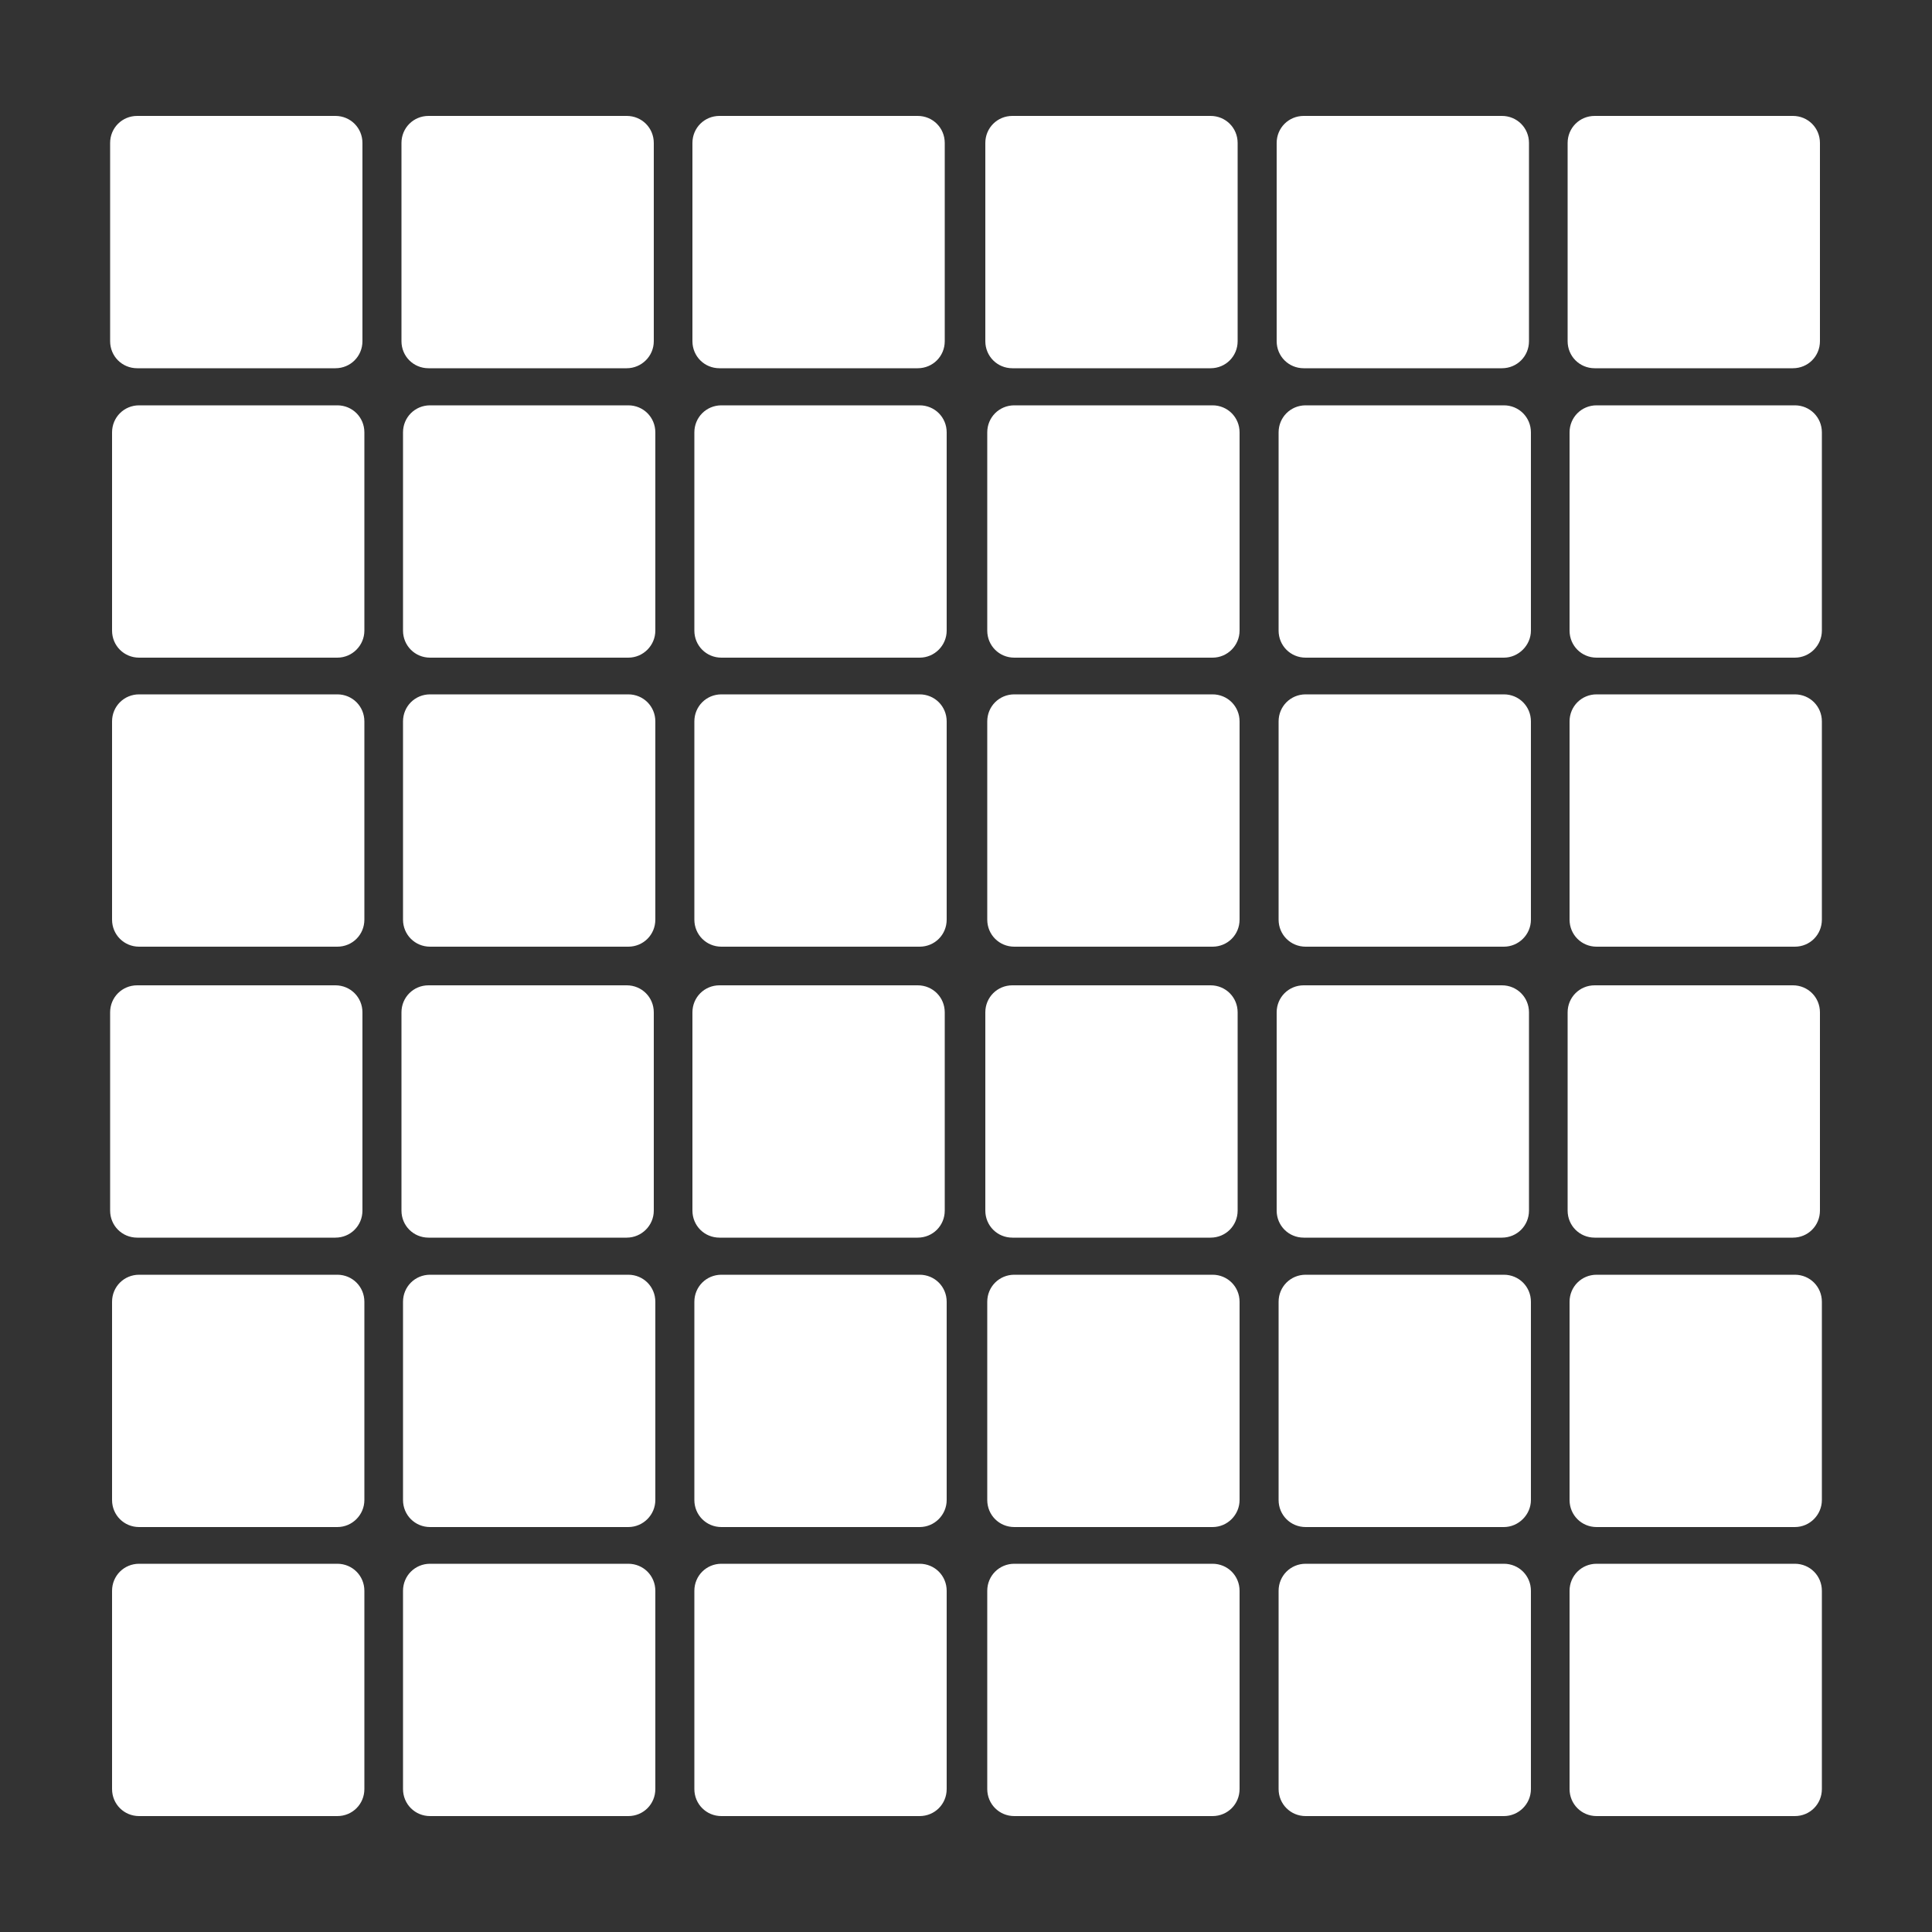 <?xml version="1.0" encoding="utf-8"?>
<!-- Generator: Adobe Illustrator 19.2.0, SVG Export Plug-In . SVG Version: 6.00 Build 0)  -->
<svg version="1.1" id="Layer_1" xmlns="http://www.w3.org/2000/svg" xmlns:xlink="http://www.w3.org/1999/xlink" x="0px" y="0px"
	 viewBox="0 0 500 500" style="enable-background:new 0 0 500 500;" xml:space="preserve">
<rect x="0" y="0" width="500" height="500" fill="#333333" stroke="none"/>
<style type="text/css">
	.st0{fill:#FFFFFF;}
</style>
<path class="st0" d="M86.8,95.3H35.5c-3.9,0-7-3.1-7-7V37c0-3.9,3.1-7,7-7h51.3c3.9,0,7,3.1,7,7v51.3C93.8,92.2,90.7,95.3,86.8,95.3
	z"/>
<path class="st0" d="M162.2,95.3h-51.3c-3.9,0-7-3.1-7-7V37c0-3.9,3.1-7,7-7h51.3c3.9,0,7,3.1,7,7v51.3
	C169.2,92.2,166,95.3,162.2,95.3z"/>
<path class="st0" d="M237.5,95.3h-51.3c-3.9,0-7-3.1-7-7V37c0-3.9,3.1-7,7-7h51.3c3.9,0,7,3.1,7,7v51.3
	C244.5,92.2,241.4,95.3,237.5,95.3z"/>
<path class="st0" d="M87.3,170.2H36c-3.9,0-7-3.1-7-7v-51.3c0-3.9,3.1-7,7-7h51.3c3.9,0,7,3.1,7,7v51.3
	C94.3,167,91.2,170.2,87.3,170.2z"/>
<path class="st0" d="M162.6,170.2h-51.3c-3.9,0-7-3.1-7-7v-51.3c0-3.9,3.1-7,7-7h51.3c3.9,0,7,3.1,7,7v51.3
	C169.6,167,166.5,170.2,162.6,170.2z"/>
<path class="st0" d="M238,170.2h-51.3c-3.9,0-7-3.1-7-7v-51.3c0-3.9,3.1-7,7-7H238c3.9,0,7,3.1,7,7v51.3
	C245,167,241.9,170.2,238,170.2z"/>
<path class="st0" d="M87.3,245H36c-3.9,0-7-3.1-7-7v-51.3c0-3.9,3.1-7,7-7h51.3c3.9,0,7,3.1,7,7V238C94.3,241.9,91.2,245,87.3,245z"
	/>
<path class="st0" d="M162.6,245h-51.3c-3.9,0-7-3.1-7-7v-51.3c0-3.9,3.1-7,7-7h51.3c3.9,0,7,3.1,7,7V238
	C169.6,241.9,166.5,245,162.6,245z"/>
<path class="st0" d="M238,245h-51.3c-3.9,0-7-3.1-7-7v-51.3c0-3.9,3.1-7,7-7H238c3.9,0,7,3.1,7,7V238C245,241.9,241.9,245,238,245z"
	/>
<path class="st0" d="M313.3,95.3H262c-3.9,0-7-3.1-7-7V37c0-3.9,3.1-7,7-7h51.3c3.9,0,7,3.1,7,7v51.3
	C320.3,92.2,317.2,95.3,313.3,95.3z"/>
<path class="st0" d="M388.7,95.3h-51.3c-3.9,0-7-3.1-7-7V37c0-3.9,3.1-7,7-7h51.3c3.9,0,7,3.1,7,7v51.3
	C395.7,92.2,392.6,95.3,388.7,95.3z"/>
<path class="st0" d="M464,95.3h-51.3c-3.9,0-7-3.1-7-7V37c0-3.9,3.1-7,7-7H464c3.9,0,7,3.1,7,7v51.3C471,92.2,467.9,95.3,464,95.3z"
	/>
<path class="st0" d="M313.8,170.2h-51.3c-3.9,0-7-3.1-7-7v-51.3c0-3.9,3.1-7,7-7h51.3c3.9,0,7,3.1,7,7v51.3
	C320.8,167,317.7,170.2,313.8,170.2z"/>
<path class="st0" d="M389.2,170.2h-51.3c-3.9,0-7-3.1-7-7v-51.3c0-3.9,3.1-7,7-7h51.3c3.9,0,7,3.1,7,7v51.3
	C396.2,167,393,170.2,389.2,170.2z"/>
<path class="st0" d="M464.5,170.2h-51.3c-3.9,0-7-3.1-7-7v-51.3c0-3.9,3.1-7,7-7h51.3c3.9,0,7,3.1,7,7v51.3
	C471.5,167,468.4,170.2,464.5,170.2z"/>
<path class="st0" d="M313.8,245h-51.3c-3.9,0-7-3.1-7-7v-51.3c0-3.9,3.1-7,7-7h51.3c3.9,0,7,3.1,7,7V238
	C320.8,241.9,317.7,245,313.8,245z"/>
<path class="st0" d="M389.2,245h-51.3c-3.9,0-7-3.1-7-7v-51.3c0-3.9,3.1-7,7-7h51.3c3.9,0,7,3.1,7,7V238
	C396.2,241.9,393,245,389.2,245z"/>
<path class="st0" d="M464.5,245h-51.3c-3.9,0-7-3.1-7-7v-51.3c0-3.9,3.1-7,7-7h51.3c3.9,0,7,3.1,7,7V238
	C471.5,241.9,468.4,245,464.5,245z"/>
<path class="st0" d="M86.8,320.3H35.5c-3.9,0-7-3.1-7-7V262c0-3.9,3.1-7,7-7h51.3c3.9,0,7,3.1,7,7v51.3
	C93.8,317.2,90.7,320.3,86.8,320.3z"/>
<path class="st0" d="M162.2,320.3h-51.3c-3.9,0-7-3.1-7-7V262c0-3.9,3.1-7,7-7h51.3c3.9,0,7,3.1,7,7v51.3
	C169.2,317.2,166,320.3,162.2,320.3z"/>
<path class="st0" d="M237.5,320.3h-51.3c-3.9,0-7-3.1-7-7V262c0-3.9,3.1-7,7-7h51.3c3.9,0,7,3.1,7,7v51.3
	C244.5,317.2,241.4,320.3,237.5,320.3z"/>
<path class="st0" d="M87.3,395.2H36c-3.9,0-7-3.1-7-7v-51.3c0-3.9,3.1-7,7-7h51.3c3.9,0,7,3.1,7,7v51.3
	C94.3,392,91.2,395.2,87.3,395.2z"/>
<path class="st0" d="M162.6,395.2h-51.3c-3.9,0-7-3.1-7-7v-51.3c0-3.9,3.1-7,7-7h51.3c3.9,0,7,3.1,7,7v51.3
	C169.6,392,166.5,395.2,162.6,395.2z"/>
<path class="st0" d="M238,395.2h-51.3c-3.9,0-7-3.1-7-7v-51.3c0-3.9,3.1-7,7-7H238c3.9,0,7,3.1,7,7v51.3
	C245,392,241.9,395.2,238,395.2z"/>
<path class="st0" d="M87.3,470H36c-3.9,0-7-3.1-7-7v-51.3c0-3.9,3.1-7,7-7h51.3c3.9,0,7,3.1,7,7V463C94.3,466.9,91.2,470,87.3,470z"
	/>
<path class="st0" d="M162.6,470h-51.3c-3.9,0-7-3.1-7-7v-51.3c0-3.9,3.1-7,7-7h51.3c3.9,0,7,3.1,7,7V463
	C169.6,466.9,166.5,470,162.6,470z"/>
<path class="st0" d="M238,470h-51.3c-3.9,0-7-3.1-7-7v-51.3c0-3.9,3.1-7,7-7H238c3.9,0,7,3.1,7,7V463C245,466.9,241.9,470,238,470z"
	/>
<path class="st0" d="M313.3,320.3H262c-3.9,0-7-3.1-7-7V262c0-3.9,3.1-7,7-7h51.3c3.9,0,7,3.1,7,7v51.3
	C320.3,317.2,317.2,320.3,313.3,320.3z"/>
<path class="st0" d="M388.7,320.3h-51.3c-3.9,0-7-3.1-7-7V262c0-3.9,3.1-7,7-7h51.3c3.9,0,7,3.1,7,7v51.3
	C395.7,317.2,392.6,320.3,388.7,320.3z"/>
<path class="st0" d="M464,320.3h-51.3c-3.9,0-7-3.1-7-7V262c0-3.9,3.1-7,7-7H464c3.9,0,7,3.1,7,7v51.3
	C471,317.2,467.9,320.3,464,320.3z"/>
<path class="st0" d="M313.8,395.2h-51.3c-3.9,0-7-3.1-7-7v-51.3c0-3.9,3.1-7,7-7h51.3c3.9,0,7,3.1,7,7v51.3
	C320.8,392,317.7,395.2,313.8,395.2z"/>
<path class="st0" d="M389.2,395.2h-51.3c-3.9,0-7-3.1-7-7v-51.3c0-3.9,3.1-7,7-7h51.3c3.9,0,7,3.1,7,7v51.3
	C396.2,392,393,395.2,389.2,395.2z"/>
<path class="st0" d="M464.5,395.2h-51.3c-3.9,0-7-3.1-7-7v-51.3c0-3.9,3.1-7,7-7h51.3c3.9,0,7,3.1,7,7v51.3
	C471.5,392,468.4,395.2,464.5,395.2z"/>
<path class="st0" d="M313.8,470h-51.3c-3.9,0-7-3.1-7-7v-51.3c0-3.9,3.1-7,7-7h51.3c3.9,0,7,3.1,7,7V463
	C320.8,466.9,317.7,470,313.8,470z"/>
<path class="st0" d="M389.2,470h-51.3c-3.9,0-7-3.1-7-7v-51.3c0-3.9,3.1-7,7-7h51.3c3.9,0,7,3.1,7,7V463
	C396.2,466.9,393,470,389.2,470z"/>
<path class="st0" d="M464.5,470h-51.3c-3.9,0-7-3.1-7-7v-51.3c0-3.9,3.1-7,7-7h51.3c3.9,0,7,3.1,7,7V463
	C471.5,466.9,468.4,470,464.5,470z"/>
</svg>

